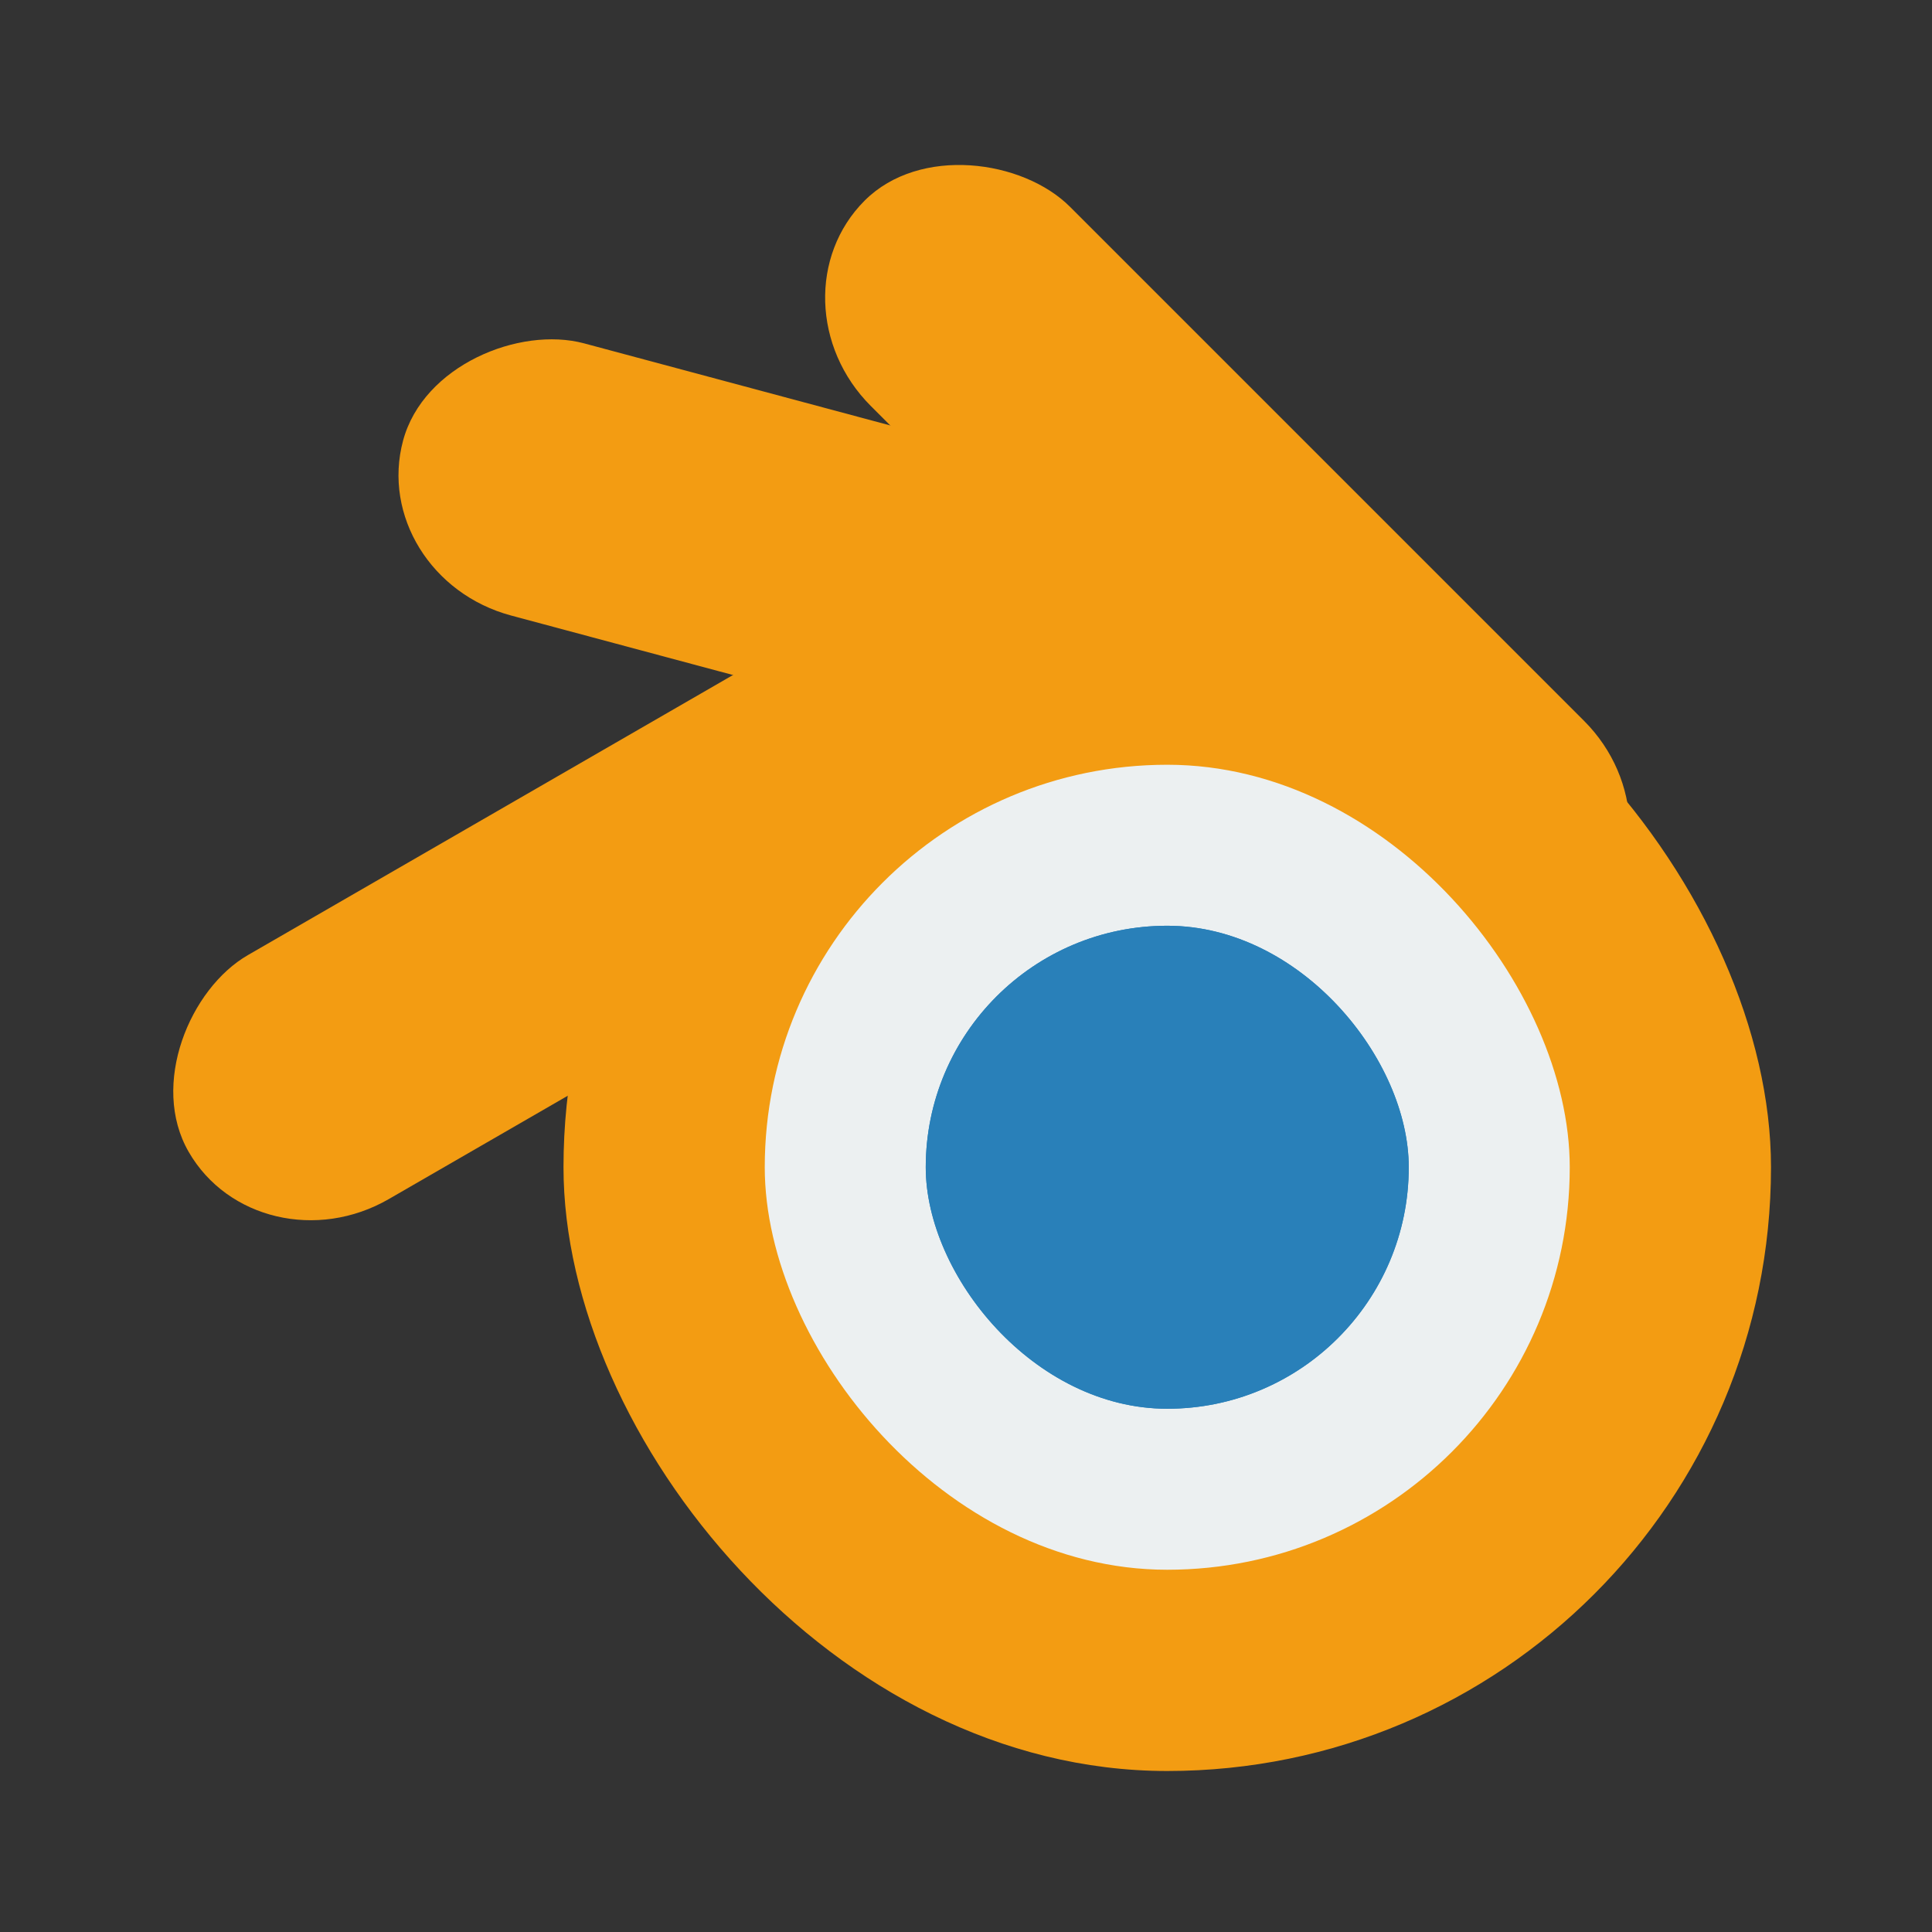<svg xmlns="http://www.w3.org/2000/svg" width="48" height="48" xmlns:xlink="http://www.w3.org/1999/xlink">
 <rect width="100%" height="100%" fill="#333333" stroke="none"/>
 <rect width="7" height="25.499" x="-30.63" y="-10.25" ry="3.719" transform="matrix(-0.5,-0.866,0.866,-0.5,0,0)" style="fill:#f39c12" rx="3.5"/>
 <rect transform="matrix(0.259,-0.966,0.966,0.259,0,0)" ry="3.719" y="12.506" x="-11.481" height="25.499" width="7" style="fill:#f39c12" rx="3.5"/>
 <rect width="7" height="25.499" x="8.167" y="18.717" ry="3.719" transform="matrix(0.707,-0.707,0.707,0.707,0,0)" style="fill:#f39c12" rx="3.5"/>
 <rect width="30" height="30" x="14" y="14" style="fill:#f39c12" rx="15"/>
 <rect y="19" x="19" height="20" width="20" style="fill:#ecf0f1" rx="10"/>
 <rect width="12" height="12" x="23" y="23" style="fill:#2980b9" rx="6" id="0"/>
 <use xlink:href="#0"/>
</svg>
